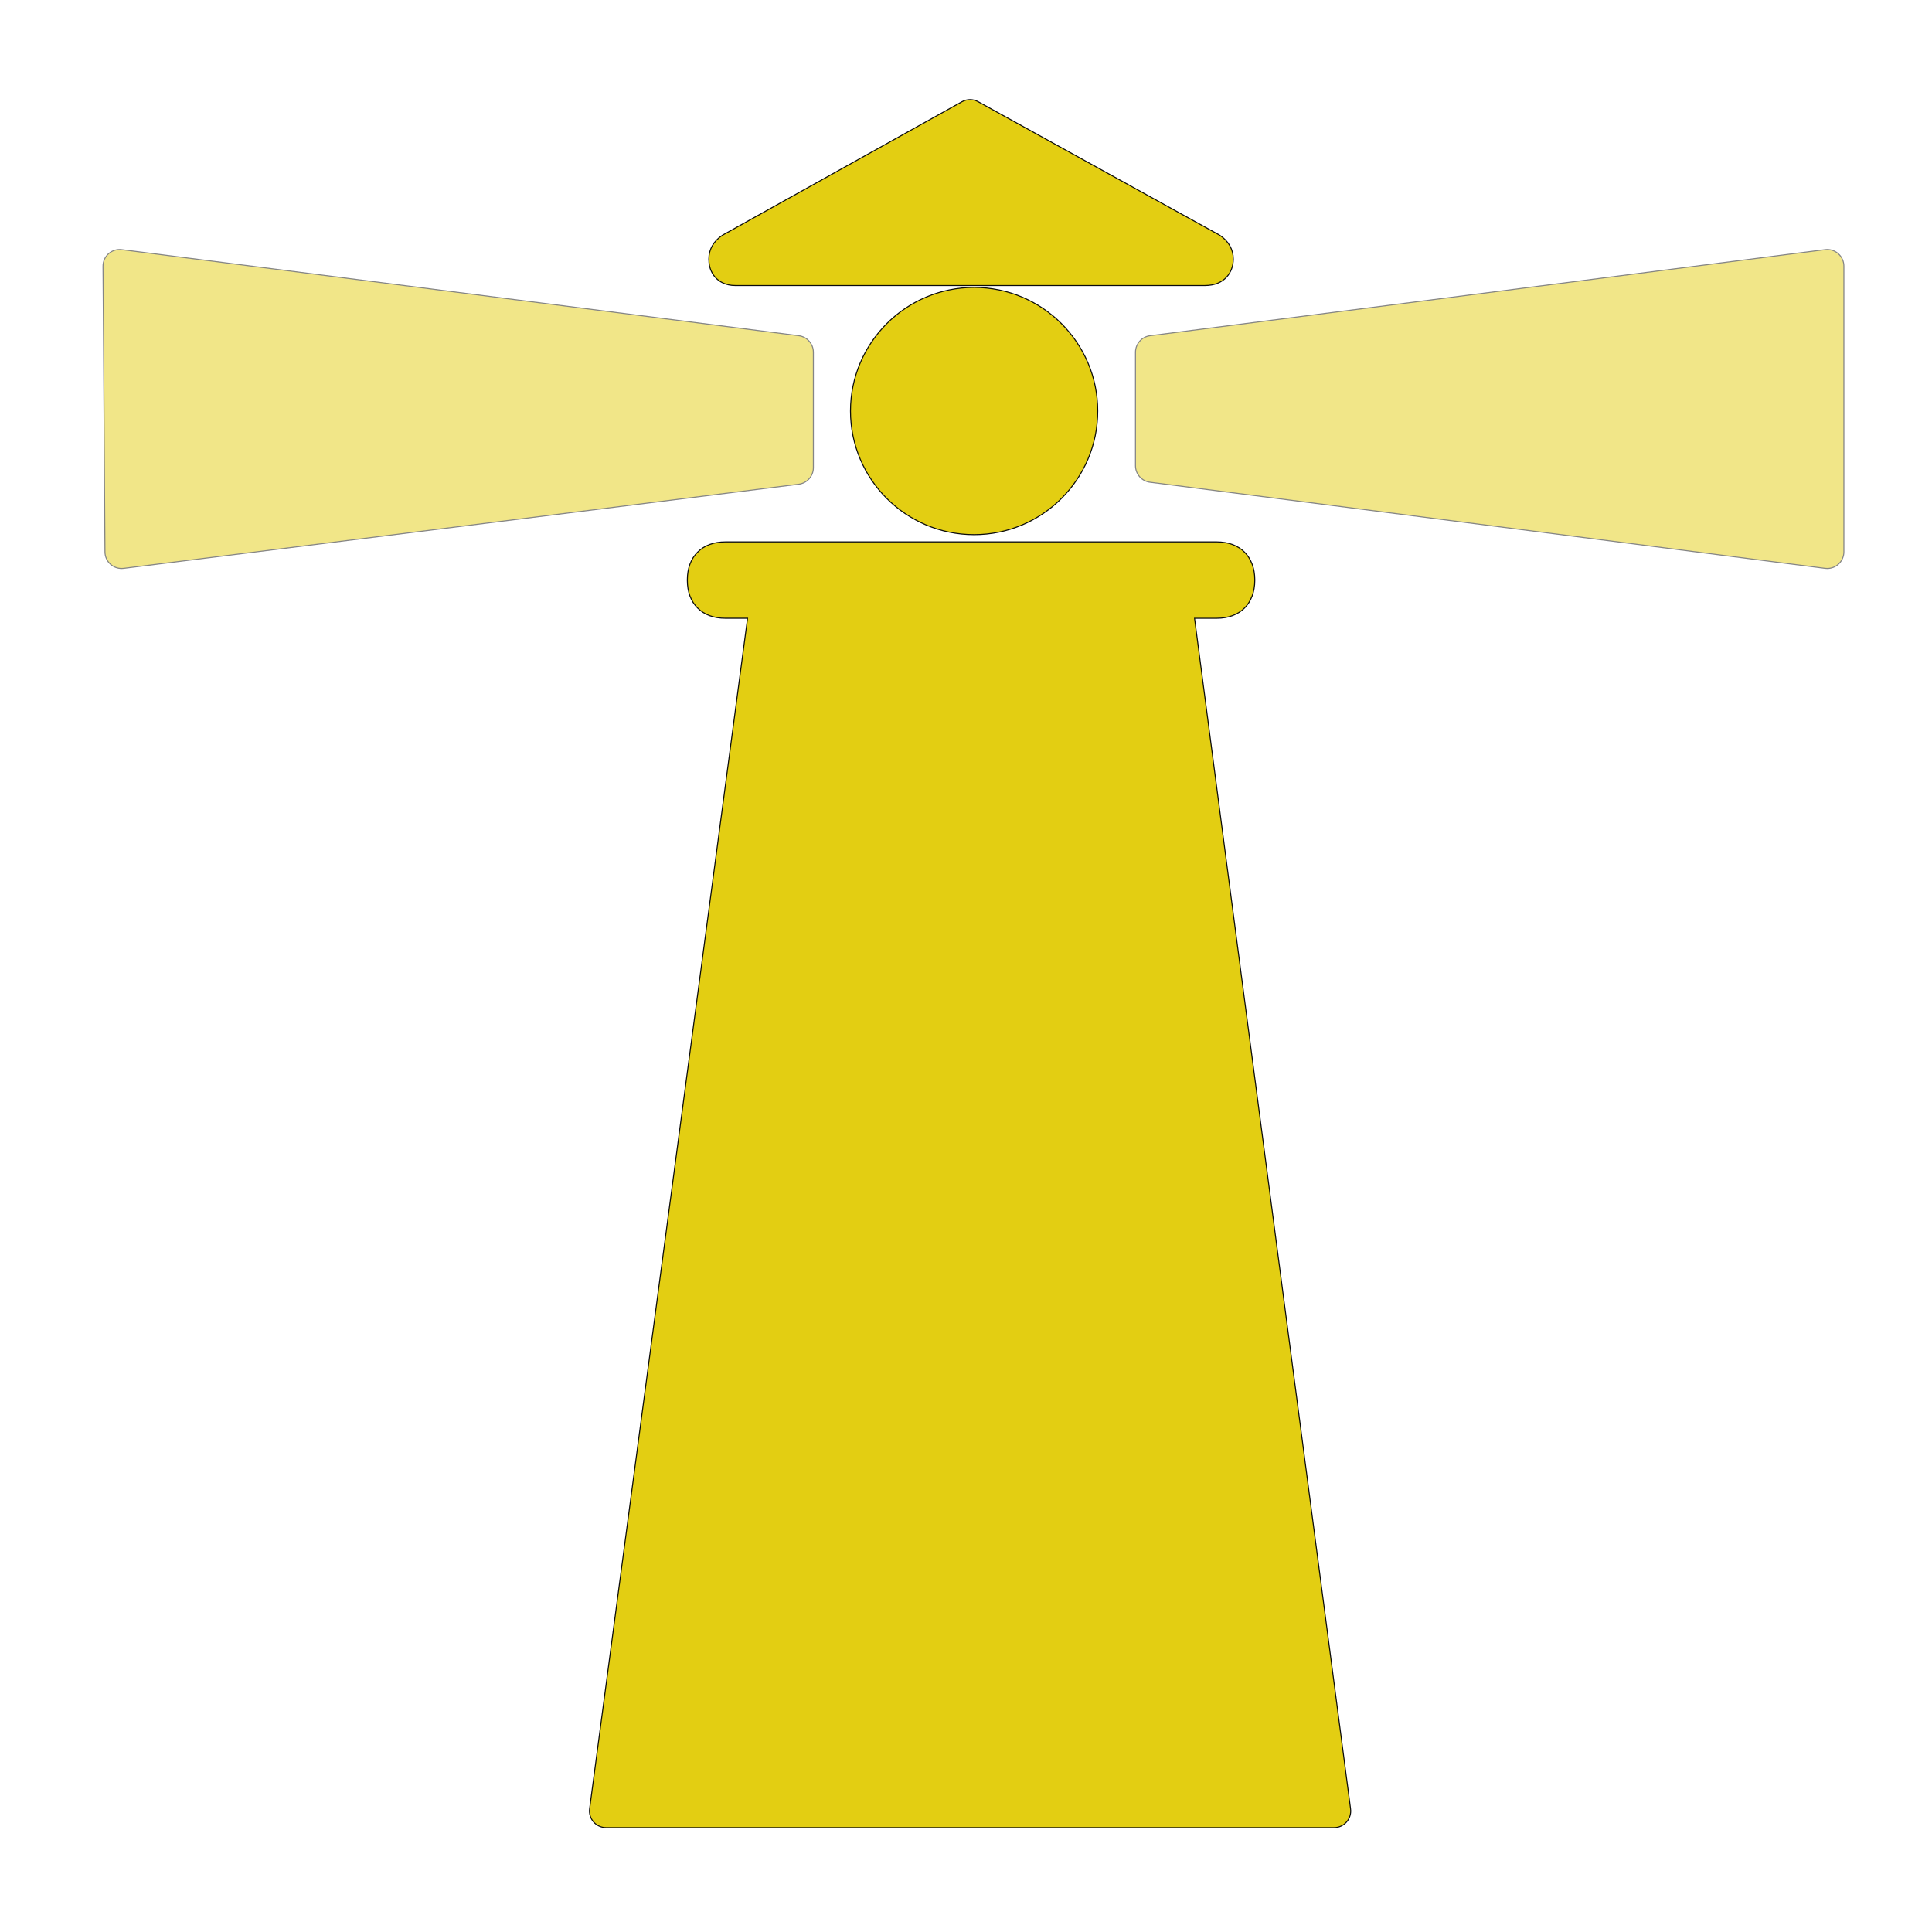 <svg enable-background="new 0 0 580 580" height="580" viewBox="0 0 580 580" width="580" xmlns="http://www.w3.org/2000/svg">
<g fill="rgba(227,206,18,1.0)" opacity=".5" stroke="rgba(11,11,11,1.0)" stroke-width="0.3">
<path d="m239.81 100.792l-203.257-25.851c-1.432-.184-2.87.263-3.949 1.219-1.079.957-1.692 2.333-1.682 3.775l.591 85.763c.01 1.428.63 2.783 1.703 3.725.917.804 2.091 1.241 3.297 1.241.206 0 .412-.013.618-.039l202.666-25.259c2.503-.312 4.382-2.439 4.382-4.961v-34.653c0-2.518-1.872-4.643-4.369-4.96z"/>
<path d="m551.852 76.148c-1.078-.949-2.508-1.389-3.938-1.208l-202.665 25.851c-2.496.319-4.367 2.443-4.367 4.96v34.061c0 2.517 1.871 4.641 4.367 4.96l202.665 25.851c.211.027.423.04.633.04 1.209 0 2.386-.439 3.305-1.248 1.077-.949 1.695-2.316 1.695-3.752v-85.762c0-1.437-.618-2.803-1.695-3.753z"/>
</g>
<path d="m220.736 85.721h140.979c5.894 0 8.531-3.988 8.531-7.94 0-2.874-1.418-5.397-3.991-7.106-.113-.075-.229-.145-.347-.21l-72.264-39.941c-1.511-.834-3.344-.832-4.854.009l-71.655 39.941c-.106.059-.209.122-.311.188-2.599 1.708-4.03 4.237-4.029 7.118 0 2.928 1.195 4.738 2.199 5.742 1.005 1.003 2.815 2.199 5.742 2.199z" fill="rgba(227,206,18,1.0)" fill-opacity="1" stroke="rgba(11,11,11,1.0)" stroke-opacity="1" stroke-width="0.3"/>
<path d="m405.449 543.024l-46.839-357.42h6.637c7.063 0 11.451-4.388 11.453-11.455-.002-7.076-4.391-11.471-11.454-11.471h-147.45c-3.519 0-6.338 1.039-8.381 3.087-2.04 2.045-3.073 4.866-3.073 8.384 0 3.516 1.035 6.334 3.078 8.376s4.861 3.078 8.376 3.078h6.626l-47.419 357.413c-.189 1.428.246 2.868 1.196 3.952.949 1.084 2.32 1.705 3.761 1.705h218.531c1.439 0 2.809-.62 3.758-1.702s1.387-2.52 1.2-3.947z" fill="rgba(227,206,18,1.0)" fill-opacity="1" stroke="rgba(11,11,11,1.0)" stroke-opacity="1" stroke-width="0.3"/>
<path d="m255.322 123.394c0 20.463 16.648 37.112 37.112 37.112 20.463 0 37.111-16.648 37.111-37.112s-16.648-37.112-37.111-37.112c-20.463 0-37.112 16.649-37.112 37.112z" fill="rgba(227,206,18,1.0)" fill-opacity="1" stroke="rgba(11,11,11,1.0)" stroke-opacity="1" stroke-width="0.3"/>
</svg>
